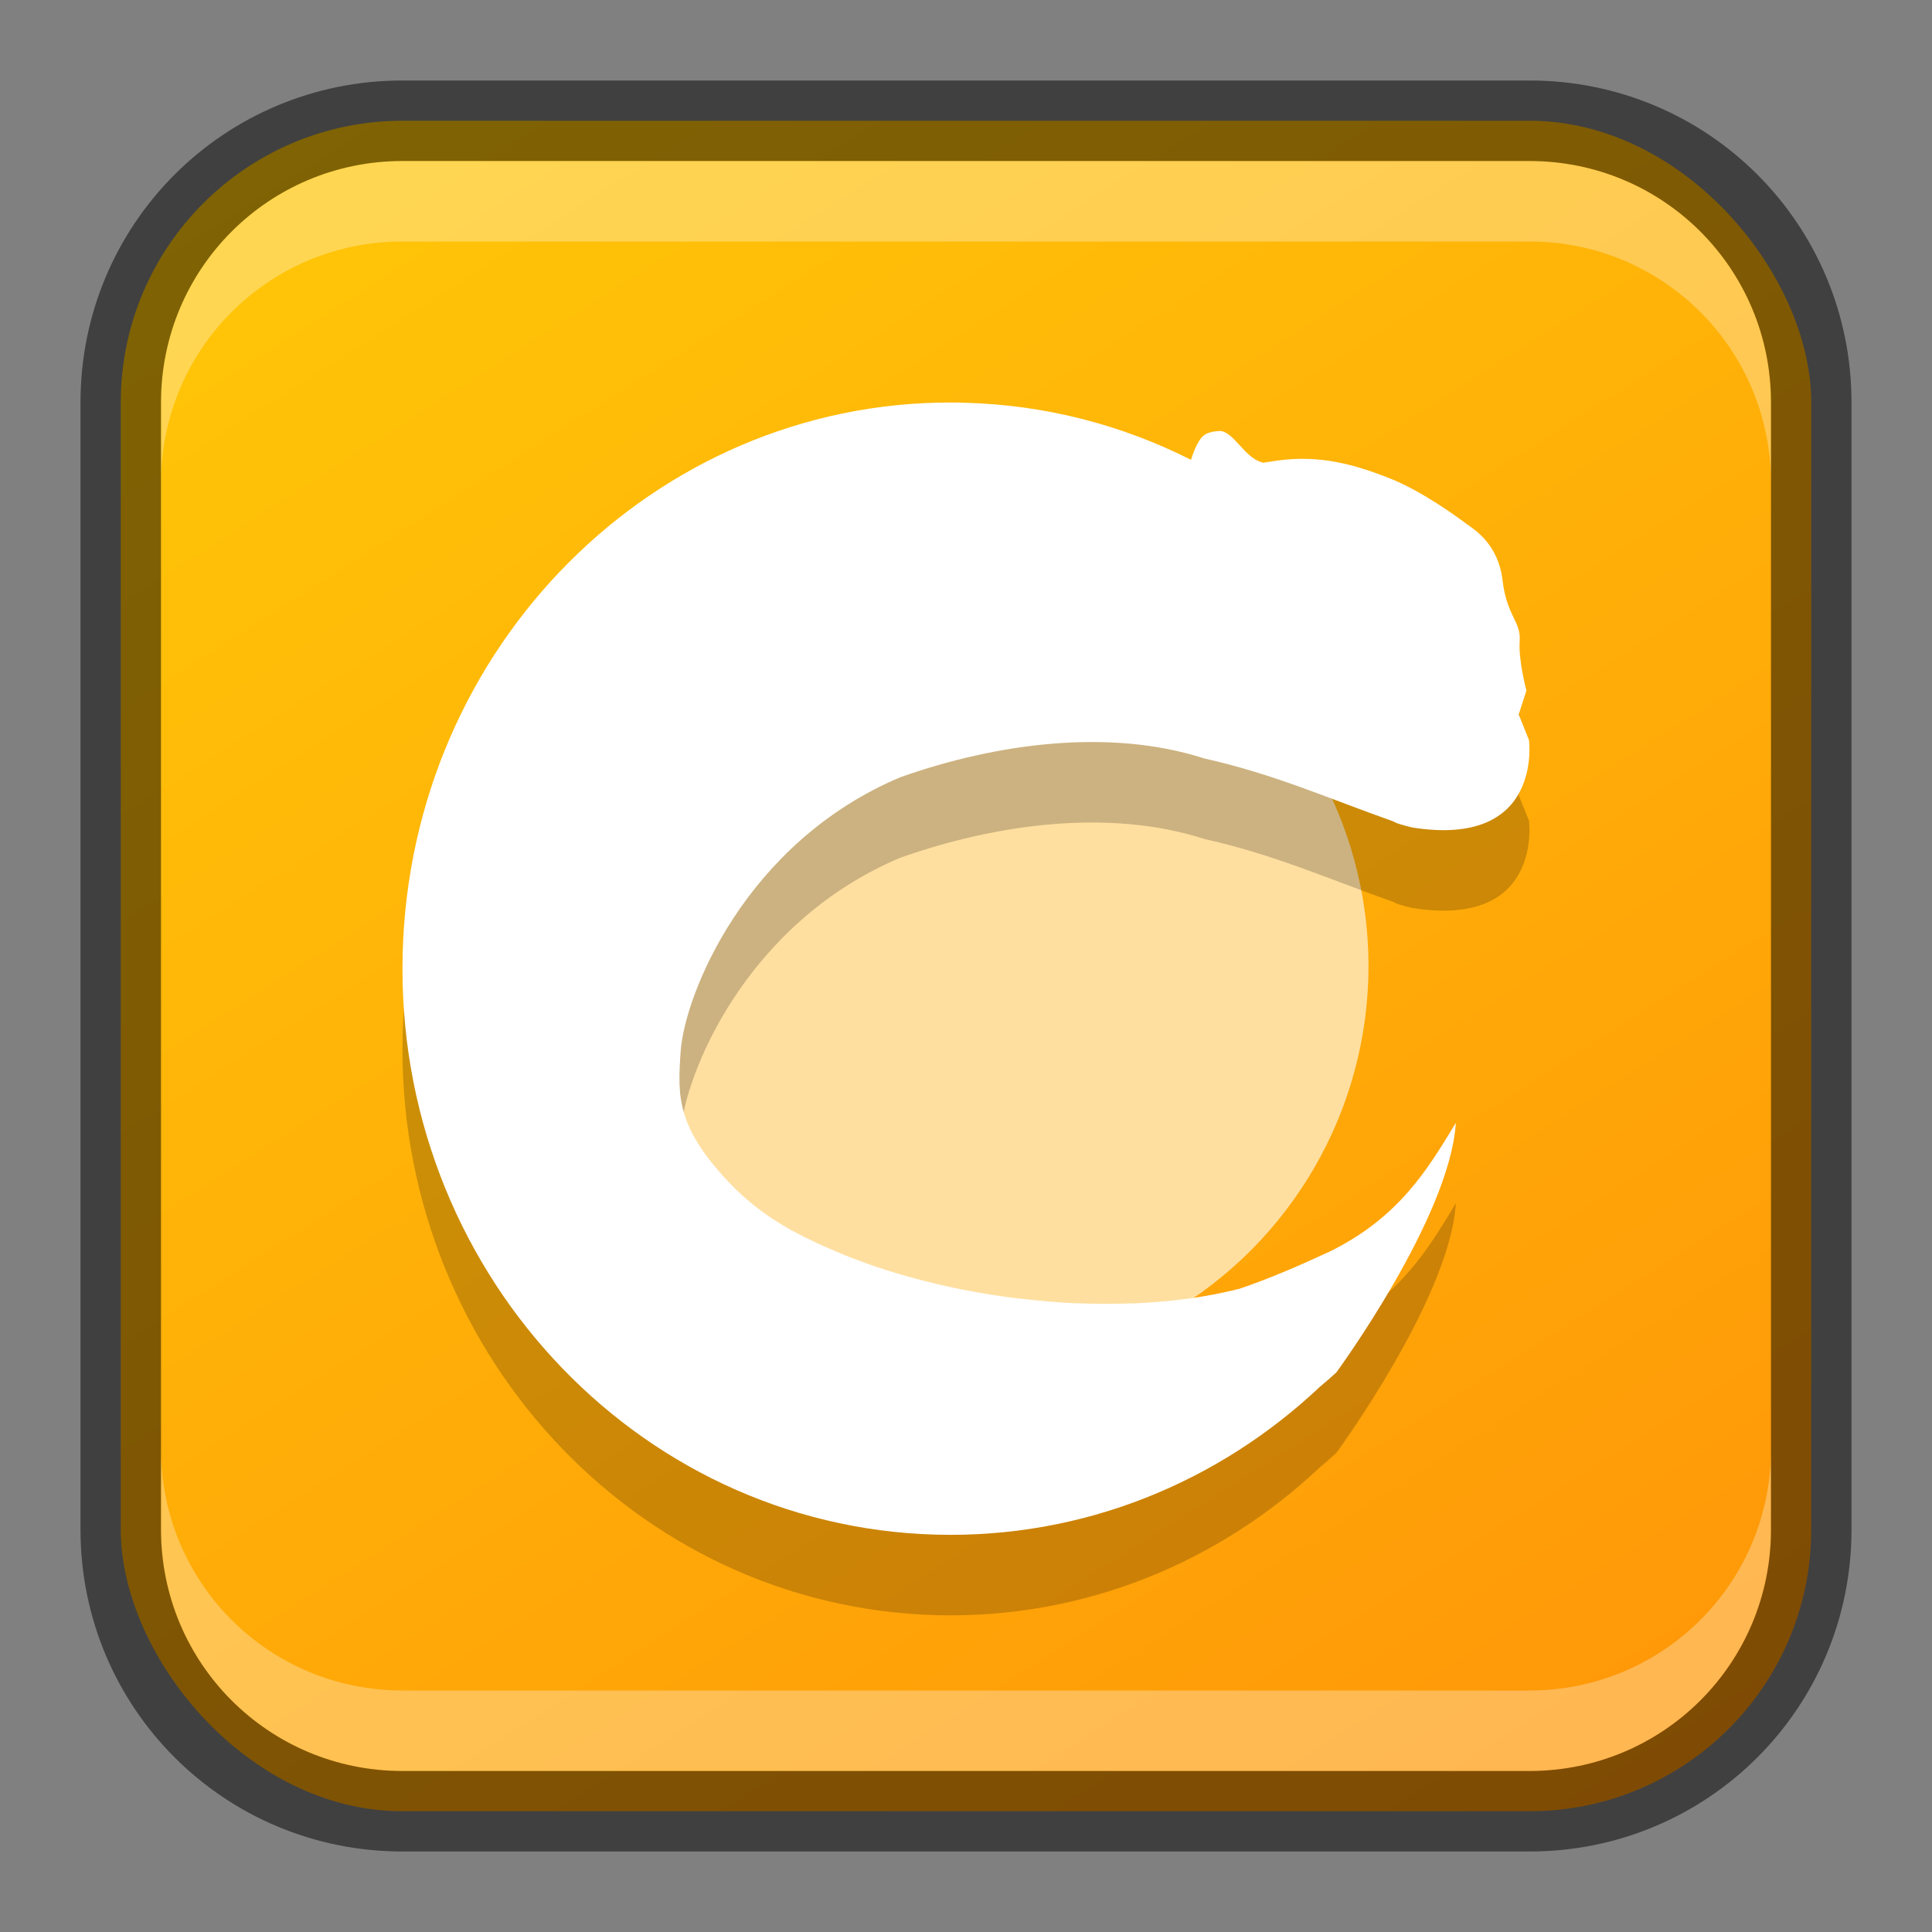 <?xml version="1.0" encoding="UTF-8" standalone="no"?>
<!-- Created with Inkscape (http://www.inkscape.org/) -->

<svg
   width="24"
   height="24"
   viewBox="0 0 24 24"
   version="1.1"
   id="svg5"
   sodipodi:docname="lutris.svg"
   inkscape:version="1.3.2 (091e20ef0f, 2023-11-25, custom)"
   xmlns:inkscape="http://www.inkscape.org/namespaces/inkscape"
   xmlns:sodipodi="http://sodipodi.sourceforge.net/DTD/sodipodi-0.dtd"
   xmlns:xlink="http://www.w3.org/1999/xlink"
   xmlns="http://www.w3.org/2000/svg"
   xmlns:svg="http://www.w3.org/2000/svg">
  <rect x="0" y="0" width="24" height="24" fill="#808080" stroke="none"/>
  <sodipodi:namedview
     id="namedview7"
     pagecolor="#ffffff"
     bordercolor="#666666"
     borderopacity="1.0"
     inkscape:showpageshadow="2"
     inkscape:pageopacity="0.0"
     inkscape:pagecheckerboard="0"
     inkscape:deskcolor="#d1d1d1"
     inkscape:document-units="px"
     showgrid="false"
     inkscape:zoom="34.416667"
     inkscape:cx="12"
     inkscape:cy="12"
     inkscape:window-width="1920"
     inkscape:window-height="1011"
     inkscape:window-x="0"
     inkscape:window-y="0"
     inkscape:window-maximized="1"
     inkscape:current-layer="svg5" />
  <defs
     id="defs2">
    <linearGradient
       inkscape:collect="always"
       xlink:href="#linearGradient3298"
       id="linearGradient10386"
       x1="19"
       y1="23"
       x2="5"
       y2="1"
       gradientUnits="userSpaceOnUse" />
    <linearGradient
       inkscape:collect="always"
       id="linearGradient3298">
      <stop
         style="stop-color:#ff9708;stop-opacity:1;"
         offset="0"
         id="stop3294" />
      <stop
         style="stop-color:#ffc608;stop-opacity:1;"
         offset="1"
         id="stop3296" />
    </linearGradient>
  </defs>
  <rect
     style="fill:url(#linearGradient10386);stroke:none"
     id="rect184"
     width="21"
     height="21"
     x="1.5"
     y="1.5"
     ry="3.5" />
  <circle
     style="fill:#ffdfa0;fill-opacity:1;stroke-width:3.333;stroke-linecap:round;stroke-linejoin:round"
     id="path1782"
     cx="12"
     cy="12"
     r="5" />
  <path
     d="m 11.81,6 c -3.68,-0.003 -6.711,3.027 -6.808,6.849 -0.098,3.883 2.869,7.113 6.627,7.215 1.831,0.049 3.511,-0.653 4.765,-1.835 0.134,-0.112 0.207,-0.181 0.207,-0.181 0,0 1.411,-1.922 1.484,-3.1 -0.347,0.573 -0.704,1.175 -1.568,1.6 -0.396,0.183 -0.759,0.34 -1.125,0.463 -0.023,0.006 -0.047,0.011 -0.071,0.017 -0.173,0.041 -0.355,0.076 -0.545,0.102 -0.023,0.003 -0.047,0.006 -0.07,0.009 -0.197,0.025 -0.401,0.043 -0.612,0.052 -0.022,8.79e-4 -0.044,6.32e-4 -0.066,0.001 -0.208,0.007 -0.42,0.006 -0.636,-0.002 -0.014,-5.63e-4 -0.028,-6.2e-5 -0.042,-7.05e-4 -0.219,-0.01 -0.442,-0.03 -0.665,-0.056 -0.032,-0.004 -0.064,-0.006 -0.095,-0.01 -0.217,-0.028 -0.434,-0.064 -0.65,-0.107 -0.035,-0.007 -0.07,-0.014 -0.104,-0.021 -0.211,-0.045 -0.42,-0.097 -0.626,-0.157 -0.066,-0.019 -0.131,-0.039 -0.196,-0.06 -0.049,-0.016 -0.098,-0.031 -0.147,-0.047 -0.069,-0.024 -0.137,-0.049 -0.205,-0.075 -0.056,-0.021 -0.112,-0.041 -0.166,-0.063 -0.063,-0.026 -0.125,-0.053 -0.187,-0.08 -0.053,-0.023 -0.106,-0.045 -0.157,-0.069 -0.112,-0.053 -0.222,-0.108 -0.328,-0.166 -0.085,-0.047 -0.165,-0.096 -0.242,-0.147 -0.176,-0.118 -0.33,-0.247 -0.468,-0.383 -0.717,-0.732 -0.697,-1.126 -0.659,-1.683 0.047,-0.701 0.798,-2.597 2.731,-3.411 1.194,-0.422 2.599,-0.611 3.773,-0.233 0.883,0.199 1.519,0.489 2.359,0.786 0,0 -0.007,0.015 0.225,0.072 1.634,0.259 1.45,-1.087 1.45,-1.087 l -0.128,-0.315 v 0 l 0.096,-0.297 c 0,0 -0.101,-0.371 -0.084,-0.616 C 18.895,8.716 18.719,8.655 18.665,8.207 18.612,7.759 18.317,7.58 18.222,7.51 18.126,7.441 17.681,7.105 17.254,6.938 16.827,6.77 16.396,6.646 15.864,6.721 c -0.059,0.008 -0.115,0.017 -0.173,0.026 -0.01,-0.003 -0.018,-0.007 -0.03,-0.01 -0.203,-0.06 -0.346,-0.388 -0.512,-0.384 -0.013,3.038e-4 -0.025,0.001 -0.038,0.003 -0.013,0.001 -0.026,0.003 -0.039,0.005 H 15.072 c -0.013,0.003 -0.027,0.006 -0.041,0.01 -0.015,0.004 -0.03,0.009 -0.043,0.016 C 14.891,6.432 14.831,6.601 14.795,6.712 13.944,6.283 12.994,6.03 11.986,6.003 11.927,6.001 11.869,6 11.81,6 Z m 4.01,10.881 c -0.125,0.047 -0.26,0.086 -0.4,0.122 0.139,-0.036 0.275,-0.076 0.4,-0.122 z"
     style="opacity:0.2;fill:#000000;stroke-width:0.879"
     id="path4345" />
  <path
     d="m 11.81,5 c -3.68,-0.003 -6.711,3.027 -6.808,6.849 -0.098,3.883 2.869,7.113 6.627,7.215 1.831,0.049 3.511,-0.653 4.765,-1.835 0.134,-0.112 0.207,-0.181 0.207,-0.181 0,0 1.411,-1.922 1.484,-3.1 -0.347,0.573 -0.704,1.175 -1.568,1.6 -0.396,0.183 -0.759,0.34 -1.125,0.463 -0.023,0.006 -0.047,0.011 -0.071,0.017 -0.173,0.041 -0.355,0.076 -0.545,0.102 -0.023,0.003 -0.047,0.006 -0.07,0.009 -0.197,0.025 -0.401,0.043 -0.612,0.052 -0.022,8.79e-4 -0.044,6.32e-4 -0.066,0.001 -0.208,0.007 -0.42,0.006 -0.636,-0.002 -0.014,-5.63e-4 -0.028,-6.2e-5 -0.042,-7.05e-4 -0.219,-0.01 -0.442,-0.03 -0.665,-0.056 -0.032,-0.004 -0.064,-0.006 -0.095,-0.01 -0.217,-0.028 -0.434,-0.064 -0.65,-0.107 -0.035,-0.007 -0.07,-0.014 -0.104,-0.021 -0.211,-0.045 -0.42,-0.097 -0.626,-0.157 -0.066,-0.019 -0.131,-0.039 -0.196,-0.06 -0.049,-0.016 -0.098,-0.031 -0.147,-0.047 -0.069,-0.024 -0.137,-0.049 -0.205,-0.075 -0.056,-0.021 -0.112,-0.041 -0.166,-0.063 -0.063,-0.026 -0.125,-0.053 -0.187,-0.08 -0.053,-0.023 -0.106,-0.045 -0.157,-0.069 -0.112,-0.053 -0.222,-0.108 -0.328,-0.166 -0.085,-0.047 -0.165,-0.096 -0.242,-0.147 -0.176,-0.118 -0.33,-0.247 -0.468,-0.383 -0.717,-0.732 -0.697,-1.126 -0.659,-1.683 0.047,-0.701 0.798,-2.597 2.731,-3.411 1.194,-0.422 2.599,-0.611 3.773,-0.233 0.883,0.199 1.519,0.489 2.359,0.786 0,0 -0.007,0.015 0.225,0.072 1.634,0.259 1.45,-1.087 1.45,-1.087 L 18.866,8.875 v 0 l 0.096,-0.297 c 0,0 -0.101,-0.371 -0.084,-0.616 0.017,-0.245 -0.16,-0.306 -0.213,-0.755 -0.053,-0.448 -0.348,-0.627 -0.443,-0.696 -0.096,-0.07 -0.541,-0.405 -0.968,-0.573 -0.427,-0.167 -0.859,-0.291 -1.39,-0.216 -0.059,0.008 -0.115,0.017 -0.173,0.026 -0.01,-0.003 -0.018,-0.007 -0.03,-0.01 -0.203,-0.06 -0.346,-0.388 -0.512,-0.384 -0.013,3.038e-4 -0.025,0.001 -0.038,0.003 -0.013,0.001 -0.026,0.003 -0.039,0.005 h -7.03e-4 c -0.013,0.003 -0.027,0.006 -0.041,0.01 -0.015,0.004 -0.03,0.009 -0.043,0.016 C 14.891,5.432 14.831,5.601 14.795,5.712 13.944,5.282 12.994,5.03 11.986,5.003 11.927,5.001 11.869,5 11.81,5 Z m 4.01,10.881 c -0.125,0.047 -0.26,0.086 -0.4,0.122 0.139,-0.036 0.275,-0.076 0.4,-0.122 z"
     style="fill:#ffffff;stroke-width:0.879"
     id="path990"
     sodipodi:nodetypes="cccccccccccccscccccccscsccccccccccccsccccccccssccccccccccc" />
  <path
     id="rect2630"
     style="opacity:0.3;fill:#ffffff;fill-opacity:1"
     d="m 5,2 c -1.662,0 -3,1.338 -3,3 v 1 c 0,-1.662 1.338,-3 3,-3 H 19 c 1.662,0 3,1.338 3,3 v -1 C 22,3.338 20.662,2 19,2 Z" />
  <path
     id="rect398"
     style="opacity:0.3;fill:#ffffff"
     d="m 2,18 v 1 c 0,1.662 1.338,3 3,3 h 14 c 1.662,0 3,-1.338 3,-3 v -1 c 0,1.662 -1.338,3 -3,3 H 5 C 3.338,21 2,19.662 2,18 Z" />
  <path
     id="rect899"
     style="opacity:0.5;fill:#000000;stroke:none"
     d="M 5,1 C 2.784,1 1,2.784 1,5 v 14 c 0,2.216 1.784,4 4,4 h 14 c 2.216,0 4,-1.784 4,-4 V 5 C 23,2.784 21.216,1 19,1 Z m 0,1 h 14 c 1.662,0 3,1.338 3,3 v 14 c 0,1.662 -1.338,3 -3,3 H 5 C 3.338,22 2,20.662 2,19 V 5 C 2,3.338 3.338,2 5,2 Z" />
</svg>

